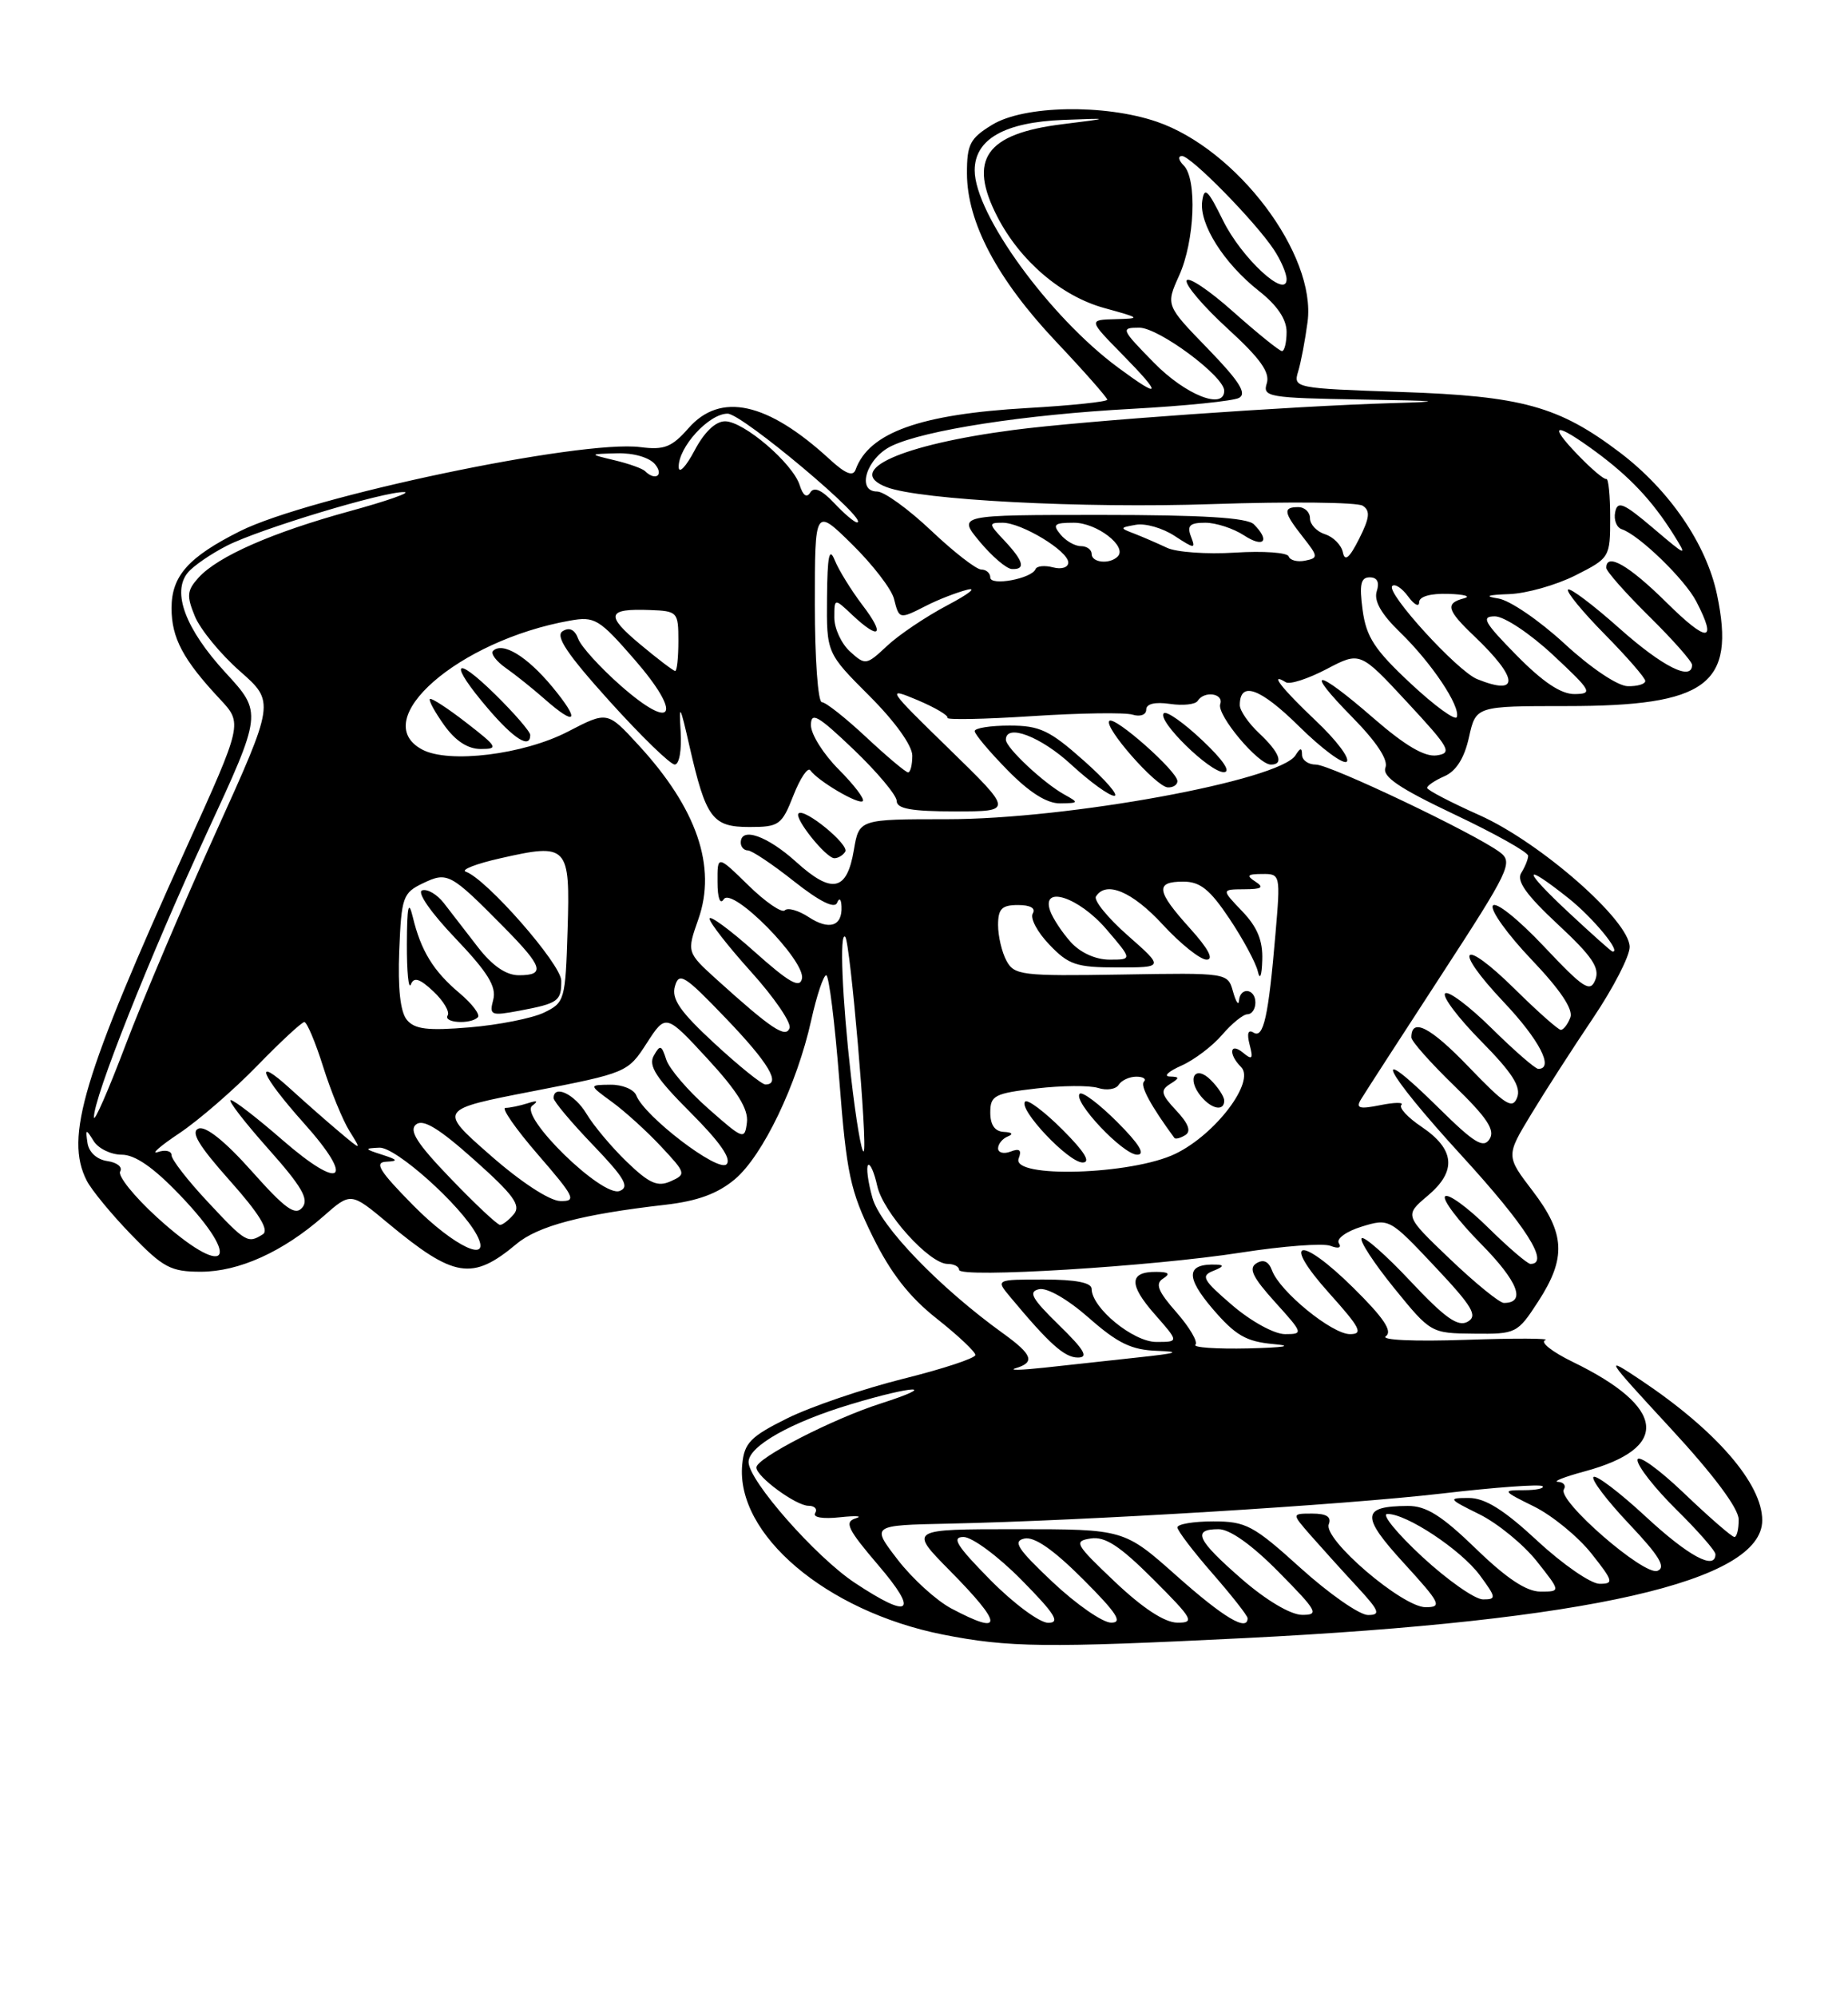 <?xml version="1.0" encoding="UTF-8" standalone="no"?>
<!DOCTYPE svg PUBLIC "-//W3C//DTD SVG 1.1//EN" "http://www.w3.org/Graphics/SVG/1.1/DTD/svg11.dtd" >
<svg xmlns="http://www.w3.org/2000/svg" xmlns:xlink="http://www.w3.org/1999/xlink" version="1.1" viewBox="0 0 237 256">
 <g >
 <path fill="currentColor"
d=" M 159.62 209.96 C 203.78 207.75 226.00 202.70 226.00 194.86 C 226.00 190.18 220.11 183.37 210.50 176.94 C 205.65 173.70 205.76 173.88 214.23 183.05 C 219.76 189.03 222.97 193.33 222.98 194.75 C 222.99 195.99 222.74 197.00 222.43 197.00 C 222.11 197.00 219.18 194.46 215.93 191.35 C 212.67 188.24 210.00 186.34 210.00 187.14 C 210.00 187.93 212.25 190.79 215.00 193.50 C 217.75 196.21 220.00 198.78 220.00 199.21 C 220.00 201.33 216.53 199.46 211.03 194.36 C 207.68 191.26 204.68 188.99 204.36 189.31 C 204.04 189.63 206.09 192.33 208.92 195.32 C 212.80 199.42 213.70 200.90 212.56 201.34 C 210.83 202.00 199.69 192.32 200.56 190.90 C 200.87 190.41 200.53 189.97 199.81 189.93 C 199.09 189.90 200.61 189.30 203.19 188.60 C 214.27 185.62 213.70 180.38 201.68 174.55 C 199.03 173.26 197.46 172.01 198.18 171.77 C 198.91 171.53 194.32 171.51 188.00 171.73 C 181.37 171.96 177.02 171.76 177.73 171.27 C 178.62 170.64 177.46 168.91 173.58 165.08 C 166.66 158.25 164.22 158.80 170.49 165.78 C 174.46 170.20 174.87 171.00 173.13 171.00 C 170.82 171.00 164.14 165.55 163.14 162.85 C 162.70 161.67 162.03 161.36 161.13 161.92 C 160.09 162.56 160.64 163.70 163.51 166.88 C 167.14 170.89 167.17 171.00 164.80 171.00 C 163.43 171.00 160.46 169.37 158.05 167.31 C 154.25 164.05 153.96 163.53 155.62 162.88 C 156.91 162.37 157.03 162.12 156.00 162.09 C 152.13 161.94 151.99 163.63 155.52 167.76 C 158.44 171.16 159.80 171.95 163.28 172.27 C 165.95 172.51 164.77 172.71 160.08 172.83 C 156.00 172.92 152.96 172.71 153.31 172.36 C 153.66 172.00 152.57 170.14 150.89 168.22 C 148.50 165.51 148.12 164.54 149.16 163.88 C 150.13 163.26 149.90 163.03 148.31 163.02 C 144.80 162.99 144.73 164.63 148.08 168.44 C 151.21 172.00 151.21 172.00 148.29 172.00 C 145.33 172.00 140.00 167.63 140.00 165.20 C 140.00 164.40 137.95 164.00 133.85 164.00 C 127.69 164.00 127.69 164.00 129.57 166.25 C 134.58 172.26 136.52 174.00 138.23 174.00 C 139.65 174.00 139.07 173.02 135.79 169.82 C 132.32 166.43 131.83 165.56 133.26 165.24 C 134.29 165.01 136.93 166.53 139.65 168.92 C 143.34 172.17 145.12 173.03 148.39 173.14 C 151.54 173.25 150.98 173.45 146.00 173.98 C 142.43 174.37 137.03 174.95 134.00 175.29 C 130.97 175.62 129.29 175.66 130.25 175.37 C 132.78 174.62 132.43 173.63 128.65 170.91 C 120.46 165.01 112.88 157.15 111.88 153.51 C 111.31 151.48 111.07 149.60 111.33 149.33 C 111.59 149.07 112.12 150.27 112.50 151.99 C 113.25 155.41 119.19 162.00 121.53 162.00 C 122.34 162.00 123.00 162.34 123.00 162.76 C 123.00 163.85 147.76 162.33 159.20 160.54 C 164.54 159.71 169.68 159.32 170.62 159.68 C 171.66 160.08 172.08 159.94 171.70 159.33 C 171.36 158.77 172.67 157.82 174.63 157.22 C 178.15 156.14 178.22 156.18 184.00 162.32 C 188.86 167.48 189.55 168.65 188.22 169.41 C 186.98 170.11 185.33 168.94 180.90 164.23 C 177.76 160.88 174.93 158.40 174.63 158.71 C 174.32 159.02 176.19 161.88 178.78 165.08 C 183.48 170.86 183.52 170.89 189.03 170.94 C 194.44 171.00 194.61 170.91 197.28 166.80 C 200.89 161.23 200.73 158.11 196.57 152.66 C 193.13 148.16 193.13 148.16 196.36 142.83 C 198.13 139.90 201.70 134.35 204.29 130.51 C 206.88 126.67 209.00 122.56 209.00 121.38 C 209.00 118.01 197.58 108.00 189.75 104.49 C 186.07 102.85 183.04 101.27 183.03 100.99 C 183.01 100.71 184.01 100.03 185.25 99.49 C 186.75 98.83 187.80 97.17 188.39 94.50 C 189.28 90.50 189.28 90.50 200.89 90.50 C 218.92 90.50 222.62 87.76 220.20 76.21 C 218.84 69.74 214.10 62.81 207.72 57.98 C 199.91 52.07 195.19 50.76 179.66 50.24 C 166.10 49.78 165.84 49.73 166.48 47.63 C 166.84 46.46 167.38 43.60 167.69 41.27 C 168.84 32.63 158.64 19.11 148.32 15.59 C 141.60 13.31 131.33 13.50 127.25 15.99 C 124.40 17.73 124.00 18.49 124.01 22.24 C 124.02 28.48 127.89 35.79 135.39 43.74 C 139.03 47.59 142.00 50.96 142.00 51.23 C 142.00 51.49 137.39 51.98 131.75 52.30 C 118.00 53.09 111.45 55.44 109.73 60.19 C 109.40 61.12 108.42 60.73 106.38 58.85 C 98.42 51.54 92.39 50.21 88.29 54.89 C 86.15 57.32 85.18 57.70 82.13 57.31 C 74.54 56.32 39.58 63.66 30.76 68.09 C 24.15 71.41 22.00 73.82 22.00 77.95 C 22.00 81.77 23.48 84.56 28.21 89.61 C 31.12 92.72 31.12 92.72 23.94 108.56 C 10.60 138.02 8.28 145.76 11.12 151.32 C 11.73 152.52 14.30 155.64 16.83 158.25 C 20.92 162.48 21.90 163.00 25.75 163.00 C 30.64 163.00 36.28 160.45 41.47 155.90 C 44.99 152.80 44.99 152.80 49.74 156.76 C 58.23 163.81 60.56 164.19 66.24 159.44 C 69.00 157.13 74.64 155.64 85.32 154.42 C 89.47 153.94 92.03 153.00 94.24 151.15 C 97.83 148.13 102.21 139.01 104.04 130.75 C 104.74 127.59 105.61 125.00 105.96 125.00 C 106.31 125.00 107.06 131.05 107.64 138.45 C 108.57 150.46 109.03 152.61 111.92 158.49 C 114.22 163.16 116.61 166.23 120.12 169.00 C 122.84 171.15 125.08 173.25 125.09 173.67 C 125.10 174.08 120.92 175.46 115.80 176.73 C 110.69 178.01 104.03 180.28 101.00 181.77 C 96.24 184.13 95.46 184.93 95.19 187.69 C 94.32 196.65 105.95 206.52 120.89 209.50 C 129.32 211.17 134.09 211.23 159.62 209.96 Z  M 121.98 206.15 C 120.07 205.13 116.98 202.32 115.12 199.90 C 111.73 195.50 111.73 195.50 121.62 195.29 C 139.37 194.91 172.23 192.90 184.91 191.43 C 191.73 190.63 197.54 190.21 197.82 190.49 C 198.10 190.77 197.02 191.00 195.42 191.00 C 192.62 191.00 192.67 191.09 196.75 193.10 C 199.08 194.26 202.38 196.96 204.08 199.10 C 206.91 202.67 207.00 203.00 205.14 203.00 C 204.03 203.00 200.44 200.53 197.17 197.50 C 192.85 193.49 190.45 192.00 188.37 192.00 C 185.65 192.00 185.72 192.11 189.75 194.10 C 192.08 195.26 195.38 197.96 197.08 200.10 C 200.17 204.00 200.17 204.00 197.56 204.00 C 195.76 204.00 193.21 202.31 189.28 198.50 C 184.90 194.26 182.90 193.00 180.55 193.02 C 174.59 193.05 174.50 194.30 180.04 200.35 C 184.75 205.50 184.99 206.00 182.83 206.00 C 179.85 206.00 169.67 197.29 170.41 195.37 C 170.78 194.42 170.12 194.00 168.29 194.00 C 165.65 194.00 165.65 194.00 168.05 196.75 C 169.38 198.26 172.02 201.19 173.93 203.25 C 176.91 206.47 177.13 207.00 175.44 207.00 C 174.36 207.00 170.48 204.30 166.82 201.00 C 160.74 195.50 159.79 195.00 155.59 195.00 C 153.06 195.00 151.00 195.35 151.00 195.77 C 151.00 196.19 153.03 198.85 155.50 201.68 C 157.97 204.51 160.00 207.09 160.00 207.41 C 160.00 209.17 156.94 207.35 150.92 202.00 C 144.17 196.00 144.17 196.00 130.37 196.00 C 116.57 196.00 116.57 196.00 121.78 201.28 C 128.69 208.27 128.75 209.74 121.98 206.15 Z  M 127.00 202.50 C 122.70 198.14 121.98 197.00 123.57 197.00 C 124.67 197.00 128.01 199.47 131.00 202.50 C 135.30 206.86 136.02 208.00 134.43 208.00 C 133.33 208.00 129.99 205.53 127.00 202.50 Z  M 135.00 202.78 C 130.48 198.52 129.84 197.53 131.39 197.20 C 132.66 196.93 135.11 198.63 138.88 202.40 C 143.24 206.76 144.04 208.00 142.49 207.98 C 141.40 207.97 138.03 205.63 135.00 202.78 Z  M 143.00 202.76 C 137.86 197.89 137.66 197.53 139.90 197.19 C 141.73 196.91 143.62 198.15 147.89 202.41 C 153.00 207.52 153.27 208.00 150.99 207.98 C 149.37 207.97 146.57 206.14 143.00 202.76 Z  M 159.25 202.39 C 153.48 197.36 152.84 196.00 156.28 196.00 C 157.73 196.00 160.57 198.02 164.00 201.50 C 168.97 206.53 169.22 207.00 166.97 206.98 C 165.50 206.96 162.38 205.11 159.25 202.39 Z  M 109.62 202.87 C 104.61 199.55 96.00 189.77 96.00 187.39 C 96.00 185.36 101.43 182.29 109.11 179.99 C 117.28 177.53 120.58 177.44 112.95 179.89 C 106.79 181.86 97.00 186.89 97.00 188.09 C 97.00 189.27 102.09 193.00 103.69 193.00 C 104.48 193.00 104.86 193.42 104.54 193.94 C 104.20 194.49 105.53 194.71 107.73 194.47 C 109.80 194.25 110.71 194.31 109.74 194.61 C 108.25 195.07 108.69 195.99 112.61 200.58 C 117.89 206.75 116.77 207.61 109.62 202.87 Z  M 182.41 199.55 C 179.16 196.54 177.14 194.07 177.91 194.05 C 180.32 193.97 187.38 198.65 189.78 201.90 C 191.90 204.78 191.93 205.00 190.19 205.00 C 189.16 205.00 185.66 202.55 182.41 199.55 Z  M 185.97 161.39 C 180.10 155.79 180.10 155.79 183.10 153.26 C 186.86 150.10 186.60 147.31 182.29 144.41 C 180.52 143.22 179.37 141.97 179.72 141.62 C 180.07 141.27 178.85 141.28 177.02 141.65 C 174.32 142.19 173.85 142.05 174.54 140.91 C 175.01 140.13 179.62 133.00 184.79 125.06 C 193.63 111.48 194.08 110.53 192.35 109.23 C 189.13 106.83 170.59 98.00 168.76 98.00 C 167.79 98.00 166.99 97.44 166.98 96.75 C 166.97 95.80 166.77 95.81 166.14 96.81 C 164.10 100.03 136.98 105.00 121.46 105.00 C 110.18 105.00 110.18 105.00 109.51 108.92 C 108.62 114.24 106.71 114.64 102.11 110.48 C 98.39 107.12 95.00 105.94 95.00 108.00 C 95.00 108.55 95.41 109.00 95.91 109.00 C 96.41 109.00 99.08 110.78 101.84 112.97 C 105.10 115.54 107.03 116.51 107.35 115.72 C 107.64 115.01 107.88 115.21 107.92 116.19 C 108.04 118.73 106.34 119.27 103.70 117.54 C 102.40 116.69 101.03 116.30 100.65 116.68 C 100.27 117.06 98.17 115.62 95.98 113.48 C 92.00 109.59 92.00 109.59 92.02 113.05 C 92.02 115.11 92.35 116.00 92.82 115.26 C 93.89 113.58 103.32 123.14 102.85 125.43 C 102.58 126.73 101.20 125.94 96.75 121.97 C 93.59 119.15 91.00 117.25 91.00 117.75 C 91.00 118.25 93.40 121.32 96.34 124.58 C 99.28 127.84 101.49 131.07 101.26 131.76 C 100.79 133.12 98.95 131.90 91.94 125.57 C 88.07 122.06 88.07 122.06 89.56 117.82 C 91.94 111.09 89.36 103.60 81.87 95.48 C 77.89 91.15 77.89 91.15 72.84 93.77 C 67.15 96.72 57.56 97.90 54.14 96.07 C 47.10 92.31 58.82 82.08 73.08 79.55 C 76.27 78.98 76.83 79.31 81.38 84.54 C 87.59 91.68 86.40 93.87 79.58 87.86 C 76.96 85.55 74.51 82.86 74.15 81.87 C 73.71 80.69 73.03 80.36 72.16 80.90 C 71.17 81.51 72.72 83.83 78.16 89.86 C 82.20 94.33 85.96 97.99 86.53 97.99 C 87.11 98.00 87.44 96.16 87.29 93.75 C 87.06 90.07 87.22 90.33 88.43 95.67 C 90.54 104.89 91.36 106.00 96.12 106.00 C 99.91 106.00 100.26 105.75 101.75 101.96 C 102.62 99.74 103.60 98.29 103.92 98.73 C 104.91 100.12 110.15 103.19 110.65 102.68 C 110.92 102.42 109.53 100.60 107.57 98.63 C 105.61 96.67 104.00 94.12 104.00 92.95 C 104.00 91.18 104.89 91.69 109.50 96.09 C 112.52 98.98 115.00 101.94 115.00 102.67 C 115.00 103.66 116.92 104.00 122.47 104.00 C 129.94 104.00 129.94 104.00 121.72 95.99 C 113.75 88.23 113.63 88.04 117.66 89.73 C 119.95 90.70 121.67 91.72 121.50 92.00 C 121.32 92.28 126.20 92.19 132.34 91.79 C 138.48 91.39 144.29 91.30 145.25 91.60 C 146.23 91.90 147.00 91.62 147.00 90.95 C 147.00 90.21 148.12 89.94 150.04 90.22 C 151.72 90.47 153.32 90.29 153.60 89.83 C 154.43 88.50 156.98 88.87 156.49 90.25 C 156.01 91.62 161.35 98.00 162.99 98.00 C 164.69 98.00 164.12 96.46 161.50 94.00 C 160.12 92.71 159.00 91.08 159.00 90.38 C 159.00 87.24 161.60 88.17 166.57 93.07 C 169.53 95.99 172.30 98.04 172.72 97.62 C 173.14 97.19 171.35 94.83 168.74 92.37 C 164.38 88.25 162.68 86.07 164.91 87.45 C 165.42 87.76 167.76 87.00 170.13 85.76 C 174.43 83.50 174.43 83.50 180.46 90.00 C 185.93 95.89 186.29 96.53 184.25 96.82 C 182.70 97.04 180.19 95.56 176.17 92.07 C 168.73 85.60 167.11 85.51 173.42 91.92 C 176.54 95.09 178.06 97.39 177.68 98.38 C 177.24 99.54 179.41 101.01 186.55 104.40 C 191.75 106.86 195.99 109.24 195.98 109.69 C 195.98 110.13 195.57 111.13 195.09 111.89 C 194.45 112.90 195.75 114.72 199.78 118.47 C 204.18 122.56 205.19 124.05 204.60 125.57 C 203.94 127.26 203.13 126.74 197.97 121.27 C 194.68 117.79 191.81 115.50 191.45 116.08 C 191.10 116.65 193.33 119.76 196.40 122.98 C 200.11 126.87 201.79 129.38 201.39 130.42 C 201.06 131.29 200.51 132.00 200.17 132.00 C 199.84 132.00 197.20 129.66 194.31 126.81 C 187.42 120.01 186.18 121.38 192.84 128.43 C 197.42 133.27 199.35 137.00 197.28 137.00 C 196.89 137.00 194.20 134.66 191.31 131.81 C 188.41 128.95 185.73 126.94 185.33 127.33 C 184.94 127.73 187.02 130.48 189.95 133.45 C 193.93 137.48 195.10 139.30 194.57 140.67 C 193.98 142.22 193.07 141.65 188.35 136.74 C 183.43 131.62 181.00 130.38 181.00 132.97 C 181.00 133.45 183.47 136.23 186.50 139.17 C 190.72 143.26 191.77 144.85 191.03 146.00 C 190.25 147.23 189.08 146.52 184.56 142.06 C 175.37 132.98 177.31 137.05 187.45 148.12 C 195.71 157.14 198.81 162.00 196.28 162.00 C 195.89 162.00 193.43 159.89 190.81 157.31 C 188.19 154.73 185.72 152.94 185.33 153.34 C 184.94 153.73 187.01 156.47 189.93 159.43 C 194.69 164.25 195.76 167.00 192.87 167.00 C 192.31 167.00 189.21 164.48 185.97 161.39 Z  M 108.40 109.16 C 108.95 108.27 103.15 103.52 102.41 104.26 C 101.81 104.86 105.94 110.00 107.01 110.00 C 107.49 110.00 108.12 109.62 108.40 109.16 Z  M 136.50 101.84 C 133.84 100.37 129.00 95.84 129.00 94.81 C 129.00 92.70 133.48 94.40 137.38 98.00 C 139.77 100.20 142.25 102.00 142.90 102.00 C 143.54 102.00 141.79 99.97 139.00 97.50 C 134.60 93.59 133.34 93.00 129.47 93.00 C 127.01 93.00 125.00 93.32 125.00 93.71 C 125.00 94.10 126.89 96.35 129.21 98.71 C 132.02 101.58 134.26 102.99 135.96 102.97 C 138.36 102.94 138.39 102.88 136.50 101.84 Z  M 151.00 100.12 C 151.00 98.86 142.94 91.73 142.27 92.40 C 141.50 93.16 148.22 100.81 149.75 100.92 C 150.44 100.96 151.00 100.60 151.00 100.12 Z  M 154.18 94.88 C 151.81 92.64 149.59 91.08 149.25 91.42 C 148.34 92.33 155.14 99.00 156.95 98.97 C 157.91 98.96 156.87 97.41 154.18 94.88 Z  M 59.83 92.65 C 57.45 90.80 55.34 89.43 55.14 89.59 C 54.94 89.75 55.76 91.26 56.96 92.94 C 58.40 94.96 59.99 96.00 61.65 96.00 C 63.96 96.00 63.82 95.74 59.83 92.65 Z  M 68.00 94.21 C 68.00 93.77 65.97 91.43 63.50 89.00 C 58.13 83.73 57.53 84.92 62.58 90.82 C 65.93 94.74 68.00 96.03 68.00 94.21 Z  M 70.81 88.01 C 67.56 84.10 64.45 82.22 63.23 83.43 C 62.90 83.77 63.63 84.75 64.87 85.62 C 66.10 86.48 68.32 88.26 69.80 89.56 C 73.96 93.23 74.47 92.43 70.81 88.01 Z  M 20.14 156.03 C 17.20 153.35 15.07 150.70 15.41 150.15 C 15.75 149.59 15.02 149.00 13.78 148.82 C 12.43 148.63 11.40 147.69 11.22 146.50 C 10.95 144.67 11.02 144.65 12.01 146.25 C 12.61 147.21 14.23 148.00 15.61 148.00 C 17.32 148.00 19.68 149.63 23.06 153.16 C 31.35 161.81 29.02 164.11 20.14 156.03 Z  M 53.00 154.50 C 48.65 150.09 47.96 148.98 49.53 148.90 C 51.12 148.82 51.02 148.65 49.00 148.00 C 46.72 147.27 46.69 147.19 48.65 147.10 C 50.75 147.00 59.08 154.45 61.13 158.25 C 63.21 162.13 58.28 159.85 53.00 154.50 Z  M 26.64 154.04 C 24.09 151.32 22.00 148.63 22.00 148.07 C 22.00 147.52 21.21 147.33 20.25 147.66 C 19.29 147.99 20.52 146.90 23.00 145.25 C 25.48 143.59 29.96 139.71 32.97 136.62 C 35.97 133.53 38.70 131.00 39.03 131.00 C 39.36 131.00 40.45 133.57 41.44 136.72 C 42.43 139.86 43.95 143.58 44.82 144.97 C 46.40 147.50 46.40 147.50 43.45 145.02 C 41.83 143.66 39.04 141.20 37.25 139.57 C 32.37 135.12 33.42 137.75 39.00 143.99 C 45.60 151.36 43.83 152.73 36.24 146.13 C 33.00 143.31 30.01 141.00 29.59 141.00 C 29.18 141.00 31.33 143.79 34.37 147.21 C 38.70 152.07 39.66 153.71 38.77 154.77 C 37.87 155.87 36.60 154.96 32.28 150.11 C 28.88 146.29 26.39 144.30 25.47 144.65 C 24.41 145.06 25.46 146.82 29.47 151.32 C 33.24 155.55 34.54 157.67 33.71 158.20 C 31.79 159.42 31.52 159.27 26.64 154.04 Z  M 57.81 151.07 C 53.50 146.60 52.41 144.90 53.35 144.13 C 54.25 143.38 56.27 144.60 60.82 148.66 C 65.83 153.12 66.84 154.49 65.91 155.61 C 65.27 156.37 64.47 157.00 64.13 157.00 C 63.78 156.99 60.94 154.33 57.81 151.07 Z  M 62.86 148.05 C 56.21 142.22 56.21 142.22 68.36 139.86 C 80.38 137.52 80.52 137.46 82.94 133.71 C 85.39 129.92 85.39 129.92 90.74 135.71 C 94.57 139.86 96.00 142.17 95.79 143.86 C 95.51 146.13 95.34 146.07 90.81 142.07 C 88.22 139.79 85.81 136.97 85.44 135.80 C 84.84 133.93 84.65 133.87 83.84 135.32 C 83.12 136.60 84.16 138.20 88.55 142.59 C 92.35 146.39 93.85 148.55 93.17 149.23 C 92.09 150.31 82.63 143.08 81.60 140.40 C 81.30 139.63 79.81 139.01 78.28 139.03 C 75.50 139.06 75.50 139.06 78.50 141.25 C 80.15 142.45 82.98 145.02 84.79 146.96 C 87.98 150.37 88.02 150.51 86.01 151.41 C 84.33 152.16 83.27 151.69 80.39 148.92 C 78.44 147.04 76.11 144.26 75.21 142.75 C 73.71 140.24 71.00 138.95 71.00 140.75 C 71.00 141.16 73.27 143.87 76.05 146.76 C 80.11 150.99 80.78 152.15 79.47 152.65 C 77.23 153.51 66.47 143.00 68.27 141.71 C 69.09 141.10 68.90 141.01 67.67 141.41 C 66.66 141.73 65.38 142.00 64.82 142.00 C 64.26 142.00 66.14 144.70 69.00 148.00 C 73.72 153.45 73.98 153.99 71.85 153.94 C 70.47 153.91 66.76 151.48 62.86 148.05 Z  M 130.64 148.49 C 131.06 147.41 130.76 147.15 129.61 147.60 C 128.73 147.94 128.00 147.75 128.00 147.19 C 128.00 146.63 128.56 145.94 129.25 145.66 C 130.00 145.36 129.80 145.13 128.75 145.08 C 127.59 145.03 127.00 144.19 127.00 142.60 C 127.00 140.41 127.53 140.14 132.93 139.51 C 136.19 139.13 139.75 139.10 140.84 139.45 C 141.94 139.80 143.12 139.61 143.47 139.04 C 143.83 138.47 144.84 138.00 145.73 138.00 C 146.61 138.00 147.05 138.29 146.70 138.64 C 146.19 139.15 147.60 141.76 150.61 145.85 C 150.75 146.04 151.38 145.88 152.01 145.49 C 152.79 145.01 152.42 144.01 150.85 142.34 C 148.91 140.27 148.78 139.75 150.03 138.96 C 151.32 138.15 151.31 138.02 150.00 137.98 C 149.18 137.95 149.85 137.32 151.50 136.59 C 153.15 135.86 155.51 134.07 156.74 132.63 C 157.98 131.18 159.44 130.00 159.99 130.00 C 160.55 130.00 161.00 129.32 161.00 128.50 C 161.00 126.70 159.04 126.46 158.90 128.25 C 158.85 128.94 158.50 128.42 158.13 127.09 C 157.45 124.68 157.45 124.68 143.80 124.91 C 131.04 125.12 130.07 125.00 129.07 123.13 C 128.48 122.03 128.00 119.98 128.00 118.57 C 128.00 116.48 128.48 116.00 130.56 116.00 C 132.14 116.00 132.86 116.41 132.45 117.08 C 132.08 117.68 133.04 119.48 134.58 121.08 C 137.05 123.67 138.05 124.00 143.33 124.00 C 149.28 124.00 149.28 124.00 144.64 119.91 C 142.08 117.66 140.25 115.41 140.55 114.91 C 141.83 112.85 145.20 114.26 149.11 118.50 C 151.39 120.97 153.92 123.00 154.74 123.00 C 155.71 123.00 154.96 121.59 152.62 119.00 C 148.28 114.20 148.11 113.00 151.75 113.00 C 153.92 113.00 155.17 114.01 157.67 117.75 C 159.42 120.36 161.05 123.40 161.31 124.50 C 161.58 125.69 161.82 125.10 161.88 123.05 C 161.97 120.58 161.25 118.82 159.31 116.80 C 156.63 114.00 156.63 114.00 159.56 113.98 C 161.83 113.97 162.16 113.75 161.00 113.00 C 159.80 112.22 159.97 112.03 161.87 112.02 C 164.21 112.00 164.23 112.08 163.57 119.75 C 162.67 130.34 162.04 133.15 160.76 132.35 C 160.06 131.92 159.89 132.46 160.26 133.90 C 160.74 135.73 160.59 135.91 159.42 134.93 C 157.72 133.53 157.50 135.10 159.16 136.76 C 161.02 138.62 155.91 145.38 150.75 147.88 C 145.16 150.59 129.66 151.06 130.64 148.49 Z  M 136.27 144.80 C 133.96 142.49 131.80 140.87 131.47 141.19 C 130.54 142.13 137.02 149.00 138.84 149.00 C 139.94 149.00 139.10 147.63 136.27 144.80 Z  M 143.27 143.80 C 140.96 141.49 138.80 139.87 138.47 140.19 C 137.54 141.13 144.02 148.00 145.84 148.00 C 146.94 148.00 146.10 146.63 143.27 143.80 Z  M 157.00 141.07 C 157.00 140.56 156.23 139.38 155.29 138.44 C 153.26 136.40 152.14 138.25 154.03 140.53 C 155.40 142.18 157.00 142.47 157.00 141.07 Z  M 109.14 137.99 C 108.00 127.94 107.64 119.30 108.40 120.08 C 109.04 120.74 111.30 147.03 110.77 147.57 C 110.50 147.83 109.77 143.52 109.14 137.99 Z  M 12.05 143.21 C 11.96 140.82 19.18 122.65 26.45 106.93 C 33.66 91.36 33.66 91.36 28.91 86.20 C 23.79 80.63 22.01 75.90 24.09 73.39 C 24.79 72.54 27.05 70.99 29.11 69.94 C 33.31 67.80 49.34 62.96 51.86 63.07 C 52.76 63.11 49.61 64.22 44.85 65.52 C 34.87 68.26 27.94 71.31 25.46 74.04 C 23.97 75.69 23.91 76.37 25.00 79.01 C 25.70 80.69 28.29 83.85 30.76 86.02 C 35.25 89.97 35.25 89.97 27.66 106.73 C 23.48 115.96 18.27 128.22 16.08 134.00 C 13.89 139.78 12.07 143.92 12.05 143.21 Z  M 91.64 133.75 C 87.21 129.66 86.09 128.04 86.56 126.41 C 87.08 124.55 87.79 124.99 93.07 130.50 C 98.56 136.21 100.23 139.00 98.16 139.00 C 97.70 139.00 94.77 136.64 91.64 133.75 Z  M 52.18 130.72 C 51.34 129.70 51.01 126.71 51.20 121.85 C 51.48 114.97 51.67 114.44 54.24 113.21 C 57.40 111.70 57.76 111.90 64.67 118.89 C 69.64 123.93 69.97 125.00 66.54 125.00 C 64.91 125.00 63.15 123.80 61.29 121.40 C 59.76 119.42 57.79 116.88 56.93 115.76 C 56.06 114.64 54.81 113.90 54.14 114.12 C 53.44 114.35 55.24 116.95 58.38 120.24 C 62.56 124.62 63.69 126.46 63.26 128.12 C 62.73 130.14 62.94 130.23 66.59 129.55 C 71.60 128.61 72.00 128.32 71.98 125.69 C 71.96 123.57 62.39 112.65 59.74 111.73 C 59.06 111.49 61.05 110.71 64.16 110.01 C 72.84 108.04 73.13 108.34 72.79 119.22 C 72.51 128.22 72.42 128.51 69.74 129.80 C 68.22 130.52 63.94 131.37 60.22 131.68 C 54.86 132.13 53.19 131.93 52.18 130.72 Z  M 61.28 130.39 C 61.61 130.05 60.55 128.65 58.92 127.28 C 55.57 124.46 53.98 121.87 52.93 117.50 C 52.39 115.28 52.20 116.19 52.18 121.00 C 52.17 124.58 52.40 126.90 52.69 126.18 C 53.08 125.19 53.82 125.42 55.58 127.07 C 56.88 128.29 57.70 129.68 57.41 130.15 C 56.81 131.11 60.33 131.33 61.28 130.39 Z  M 137.32 120.75 C 136.21 119.51 135.02 117.71 134.68 116.75 C 133.50 113.40 138.33 114.97 141.87 119.08 C 145.23 123.00 145.23 123.00 142.29 123.00 C 140.51 123.00 138.55 122.11 137.32 120.75 Z  M 201.18 116.96 C 195.21 111.39 195.18 110.39 201.12 115.10 C 204.28 117.60 208.02 122.13 206.79 121.96 C 206.63 121.94 204.11 119.69 201.18 116.96 Z  M 111.10 94.50 C 108.46 92.03 105.89 90.00 105.40 90.00 C 104.90 90.00 104.50 84.39 104.50 77.53 C 104.50 65.07 104.50 65.07 109.29 69.78 C 111.93 72.38 114.34 75.51 114.65 76.75 C 115.32 79.40 115.32 79.40 118.80 77.63 C 120.28 76.87 122.62 75.96 124.00 75.60 C 125.38 75.24 124.25 76.13 121.50 77.58 C 118.75 79.03 115.27 81.37 113.77 82.78 C 111.11 85.27 110.98 85.29 109.02 83.52 C 107.91 82.51 107.00 80.56 107.00 79.17 C 107.00 76.65 107.00 76.65 109.31 78.83 C 112.84 82.14 113.56 81.42 110.60 77.55 C 109.16 75.65 107.56 73.06 107.05 71.80 C 106.35 70.06 106.11 71.23 106.06 76.60 C 106.00 83.70 106.00 83.70 111.50 89.20 C 114.76 92.45 117.00 95.57 117.00 96.85 C 117.00 98.03 116.76 99.00 116.46 99.00 C 116.16 99.00 113.75 96.97 111.10 94.50 Z  M 180.91 87.60 C 176.28 83.28 175.22 81.65 174.75 78.19 C 174.31 74.91 174.51 74.00 175.66 74.00 C 176.63 74.00 176.94 74.62 176.56 75.80 C 176.18 77.02 177.14 78.71 179.56 81.05 C 183.58 84.94 187.33 90.54 186.83 91.91 C 186.65 92.41 183.98 90.47 180.91 87.60 Z  M 194.50 84.00 C 190.32 79.75 189.90 79.00 191.72 79.00 C 192.91 79.00 196.23 81.21 199.18 83.96 C 204.12 88.57 204.32 88.93 201.96 88.96 C 200.21 88.99 197.90 87.45 194.50 84.00 Z  M 189.43 87.04 C 186.88 86.00 177.71 75.95 178.55 75.11 C 178.89 74.78 179.80 75.38 180.58 76.44 C 181.36 77.51 182.00 77.85 182.00 77.19 C 182.00 76.46 183.45 76.04 185.75 76.12 C 187.81 76.18 188.71 76.44 187.75 76.69 C 185.31 77.33 185.54 78.19 189.09 81.56 C 194.77 86.98 194.92 89.26 189.43 87.04 Z  M 200.65 82.51 C 197.43 79.54 193.61 76.93 192.15 76.71 C 190.30 76.42 190.72 76.25 193.54 76.15 C 195.76 76.07 199.58 74.99 202.04 73.75 C 206.45 71.52 206.50 71.44 206.50 66.35 C 206.50 63.52 206.28 61.28 206.00 61.39 C 205.72 61.49 204.08 60.10 202.34 58.29 C 198.44 54.24 199.41 54.06 204.60 57.86 C 209.03 61.12 211.89 64.16 214.62 68.50 C 216.44 71.41 216.37 71.39 212.00 67.68 C 208.20 64.46 207.44 64.14 207.14 65.65 C 206.94 66.62 207.32 67.61 207.98 67.83 C 210.21 68.57 216.08 74.26 217.55 77.10 C 220.29 82.39 218.99 82.43 213.72 77.22 C 208.88 72.44 206.00 70.79 206.00 72.78 C 206.00 73.22 208.47 76.01 211.50 79.00 C 214.53 81.99 217.00 84.78 217.00 85.22 C 217.00 87.36 213.21 85.45 207.70 80.55 C 204.33 77.55 201.36 75.31 201.10 75.57 C 200.83 75.83 202.95 78.41 205.81 81.31 C 208.66 84.20 211.00 86.89 211.00 87.28 C 211.00 87.68 209.99 87.98 208.75 87.95 C 207.46 87.93 204.01 85.61 200.65 82.51 Z  M 82.08 82.57 C 77.59 78.82 77.84 77.98 83.36 78.19 C 86.89 78.32 87.00 78.44 87.00 82.16 C 87.00 84.27 86.82 86.00 86.59 86.00 C 86.37 86.00 84.34 84.46 82.08 82.57 Z  M 127.00 74.02 C 127.00 73.46 126.48 73.00 125.85 73.00 C 125.21 73.00 122.31 70.75 119.41 68.00 C 116.50 65.25 113.39 63.00 112.49 63.00 C 109.78 63.00 111.14 58.69 114.34 57.16 C 118.61 55.12 131.44 53.14 145.20 52.40 C 151.97 52.03 158.13 51.40 158.90 51.00 C 159.94 50.44 158.94 48.86 154.90 44.69 C 149.50 39.13 149.50 39.13 151.22 35.32 C 153.22 30.89 153.55 22.95 151.80 21.20 C 151.14 20.54 151.04 20.00 151.59 20.00 C 152.74 20.00 160.94 28.35 163.35 31.97 C 164.26 33.33 165.00 35.05 165.00 35.79 C 165.00 38.42 159.21 33.07 156.84 28.24 C 154.90 24.30 154.45 23.88 154.18 25.77 C 153.76 28.69 156.95 33.75 161.45 37.29 C 163.80 39.14 165.00 40.92 165.00 42.54 C 165.00 43.89 164.73 45.00 164.41 45.00 C 164.09 45.00 161.28 42.73 158.17 39.97 C 155.07 37.20 152.37 35.40 152.18 35.96 C 151.99 36.53 154.36 39.30 157.44 42.12 C 161.61 45.93 162.90 47.73 162.46 49.13 C 161.90 50.88 162.65 51.01 174.68 51.21 C 184.76 51.37 185.58 51.47 178.50 51.67 C 165.70 52.05 138.84 53.95 130.00 55.11 C 115.54 57.00 108.18 60.32 113.71 62.44 C 118.01 64.09 138.91 65.18 155.50 64.61 C 165.40 64.28 174.07 64.37 174.76 64.82 C 175.76 65.46 175.66 66.37 174.30 69.07 C 173.05 71.54 172.47 72.02 172.22 70.80 C 172.03 69.86 171.00 68.82 169.94 68.48 C 168.87 68.14 168.00 67.22 168.00 66.43 C 168.00 65.64 167.32 65.00 166.50 65.00 C 164.50 65.00 164.61 65.68 167.10 68.84 C 169.06 71.33 169.08 71.52 167.38 71.86 C 166.39 72.06 165.44 71.82 165.27 71.32 C 165.11 70.82 162.01 70.60 158.40 70.83 C 154.78 71.06 150.85 70.78 149.66 70.21 C 148.47 69.65 146.60 68.84 145.50 68.41 C 143.56 67.67 143.57 67.64 145.69 67.26 C 146.90 67.05 149.12 67.69 150.64 68.69 C 153.23 70.38 153.36 70.38 152.73 68.75 C 152.21 67.37 152.59 67.00 154.57 67.00 C 155.94 67.00 158.18 67.73 159.54 68.62 C 162.08 70.28 162.93 69.33 160.80 67.20 C 159.95 66.35 154.18 66.00 141.20 66.00 C 122.80 66.00 122.80 66.00 125.65 69.43 C 127.22 71.31 129.06 72.89 129.75 72.93 C 131.57 73.03 131.29 71.94 128.83 69.31 C 126.76 67.12 126.75 67.00 128.58 67.00 C 131.04 67.01 137.00 70.62 137.00 72.10 C 137.00 72.73 136.13 73.01 135.05 72.72 C 133.97 72.44 132.96 72.54 132.80 72.95 C 132.31 74.17 127.00 75.15 127.00 74.02 Z  M 140.00 71.00 C 140.00 70.45 139.38 70.00 138.62 70.00 C 137.86 70.00 136.68 69.33 136.00 68.50 C 134.94 67.22 135.20 67.00 137.72 67.00 C 140.67 67.00 144.62 70.05 143.34 71.33 C 142.31 72.36 140.00 72.13 140.00 71.00 Z  M 106.99 64.49 C 105.40 62.80 104.40 62.35 103.92 63.12 C 103.47 63.86 102.98 63.53 102.56 62.19 C 101.67 59.38 95.38 54.00 92.99 54.00 C 91.76 54.00 90.32 55.38 89.07 57.75 C 87.98 59.81 87.07 60.77 87.04 59.88 C 86.97 57.33 90.93 53.00 93.32 53.02 C 95.19 53.04 111.62 66.83 109.92 66.96 C 109.61 66.98 108.29 65.87 106.99 64.49 Z  M 82.72 60.38 C 82.38 60.05 80.62 59.42 78.80 58.99 C 75.50 58.20 75.50 58.20 79.13 58.10 C 81.24 58.04 83.27 58.63 84.00 59.50 C 85.18 60.92 84.04 61.70 82.72 60.38 Z  M 148.00 46.50 C 143.76 42.18 143.69 42.00 146.11 42.00 C 148.60 42.00 157.00 48.23 157.00 50.08 C 157.00 52.59 152.04 50.62 148.00 46.50 Z  M 143.40 47.12 C 134.60 40.63 125.00 27.43 125.00 21.83 C 125.00 17.84 128.84 15.66 136.37 15.37 C 142.50 15.14 142.50 15.14 136.25 15.92 C 126.41 17.14 124.11 20.42 127.91 27.79 C 130.83 33.45 136.13 37.97 141.62 39.48 C 146.30 40.77 146.36 40.82 143.04 40.91 C 139.58 41.00 139.58 41.00 144.00 45.50 C 149.10 50.70 148.92 51.20 143.40 47.12 Z "/>
</g>
</svg>